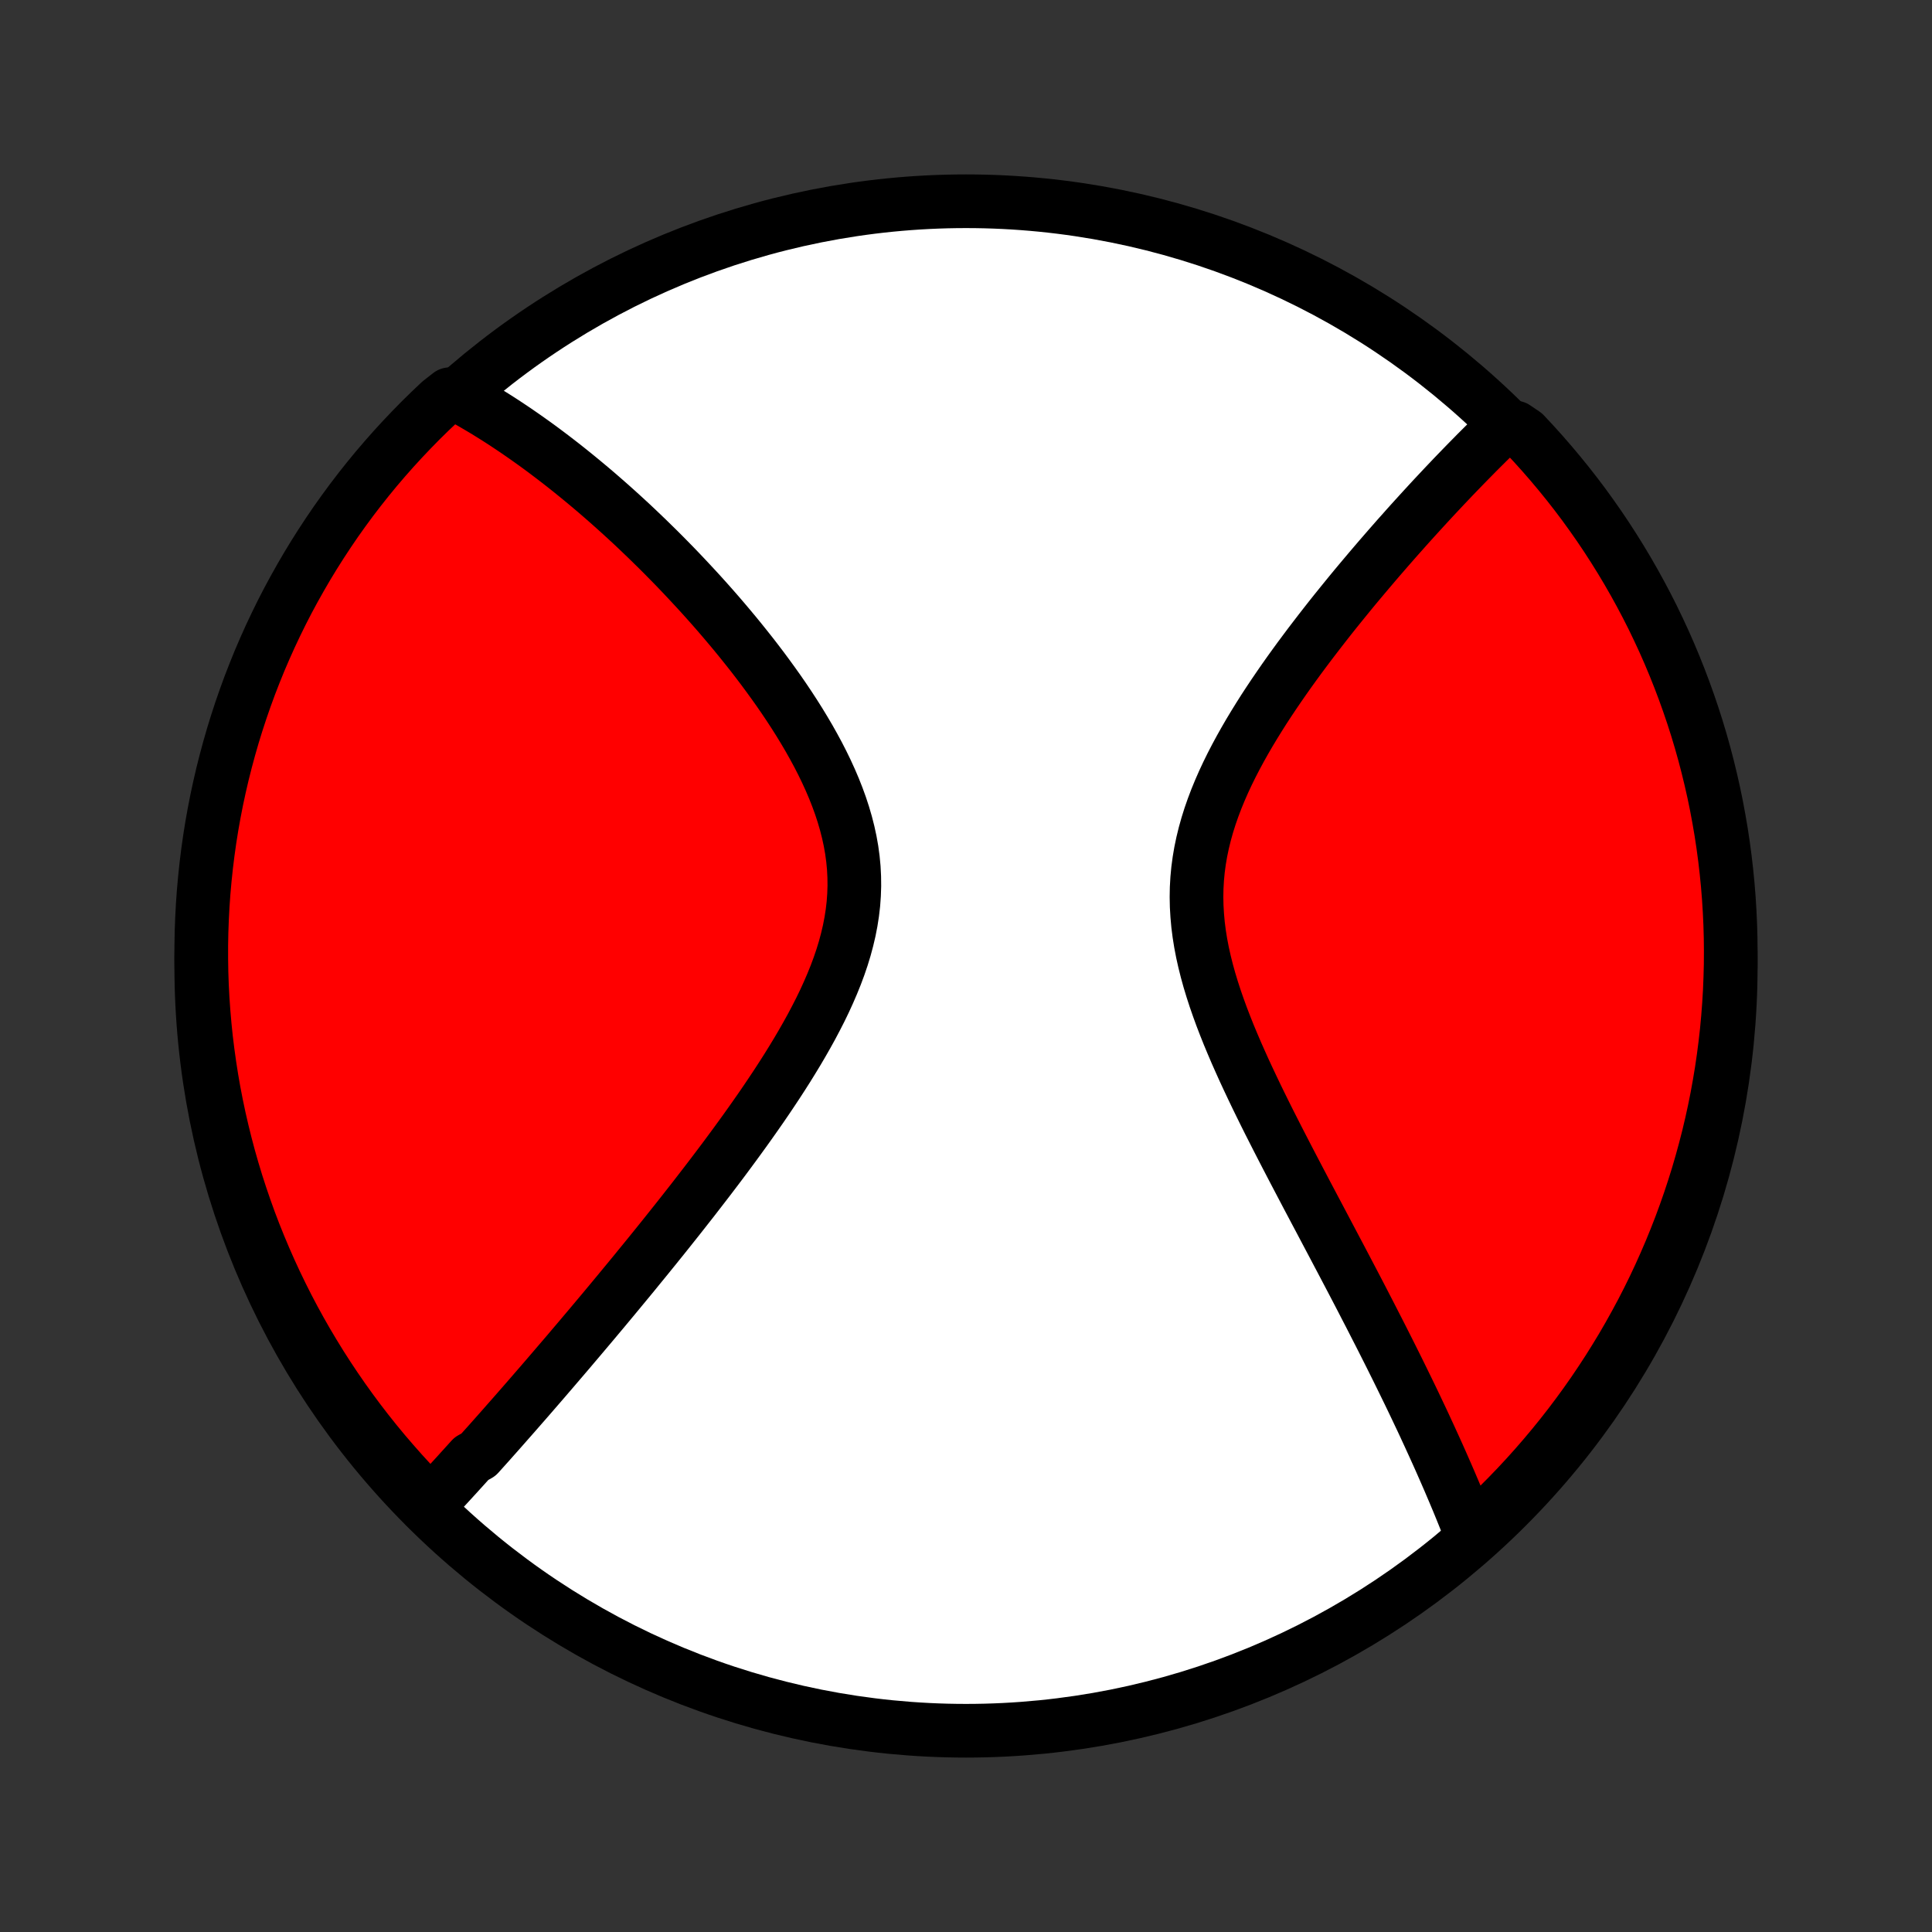 <?xml version="1.0" encoding="utf-8" standalone="no"?>
<!DOCTYPE svg PUBLIC "-//W3C//DTD SVG 1.1//EN"
  "http://www.w3.org/Graphics/SVG/1.1/DTD/svg11.dtd">
<!-- Created with matplotlib (http://matplotlib.org/) -->
<svg height="72pt" version="1.1" viewBox="0 0 72 72" width="72pt" xmlns="http://www.w3.org/2000/svg" xmlns:xlink="http://www.w3.org/1999/xlink">
 <rect x="0" y="0" width="72" height="72" fill="#333333" stroke="none"/>
 <defs>
  <style type="text/css">
*{stroke-linecap:butt;stroke-linejoin:round;}
  </style>
 </defs>
 <g id="figure_1">
  <g id="patch_1">
   <path d="
M0 72
L72 72
L72 0
L0 0
z
" style="fill:none;"/>
  </g>
  <g id="axes_1">
   <g id="PatchCollection_1">
    <defs>
     <path d="
M36 -7.5
C43.558 -7.5 50.808 -10.503 56.153 -15.848
C61.497 -21.192 64.5 -28.442 64.5 -36
C64.5 -43.558 61.497 -50.808 56.153 -56.153
C50.808 -61.497 43.558 -64.5 36 -64.5
C28.442 -64.5 21.192 -61.497 15.848 -56.153
C10.503 -50.808 7.5 -43.558 7.5 -36
C7.5 -28.442 10.503 -21.192 15.848 -15.848
C21.192 -10.503 28.442 -7.5 36 -7.5
z
" id="C0_0_a811fe30f3"/>
     <path d="
M15.892 -15.821
L16.02 -15.956
L16.148 -16.092
L16.276 -16.229
L16.404 -16.366
L16.533 -16.504
L16.661 -16.643
L16.79 -16.783
L16.919 -16.924
L17.048 -17.065
L17.177 -17.208
L17.307 -17.351
L17.437 -17.495
L17.568 -17.64
L17.83 -17.786
L17.962 -17.933
L18.095 -18.081
L18.228 -18.229
L18.361 -18.379
L18.495 -18.53
L18.63 -18.682
L18.765 -18.835
L18.901 -18.99
L19.038 -19.145
L19.176 -19.302
L19.314 -19.46
L19.453 -19.619
L19.593 -19.779
L19.734 -19.941
L19.876 -20.105
L20.018 -20.269
L20.162 -20.435
L20.307 -20.603
L20.452 -20.772
L20.599 -20.943
L20.747 -21.116
L20.896 -21.29
L21.046 -21.465
L21.198 -21.643
L21.35 -21.823
L21.504 -22.004
L21.659 -22.187
L21.815 -22.372
L21.973 -22.559
L22.132 -22.748
L22.293 -22.94
L22.455 -23.133
L22.618 -23.329
L22.783 -23.527
L22.949 -23.727
L23.117 -23.93
L23.286 -24.135
L23.457 -24.342
L23.63 -24.552
L23.803 -24.765
L23.979 -24.98
L24.156 -25.197
L24.335 -25.418
L24.515 -25.641
L24.697 -25.867
L24.88 -26.096
L25.064 -26.327
L25.251 -26.562
L25.438 -26.799
L25.627 -27.04
L25.818 -27.283
L26.009 -27.53
L26.202 -27.78
L26.396 -28.032
L26.591 -28.288
L26.787 -28.547
L26.984 -28.809
L27.181 -29.075
L27.379 -29.343
L27.577 -29.615
L27.776 -29.89
L27.974 -30.168
L28.172 -30.449
L28.37 -30.733
L28.567 -31.021
L28.762 -31.311
L28.957 -31.605
L29.149 -31.901
L29.34 -32.201
L29.527 -32.503
L29.712 -32.808
L29.893 -33.116
L30.07 -33.426
L30.243 -33.739
L30.41 -34.055
L30.572 -34.372
L30.727 -34.692
L30.874 -35.014
L31.014 -35.338
L31.146 -35.664
L31.268 -35.992
L31.38 -36.321
L31.481 -36.651
L31.57 -36.983
L31.648 -37.315
L31.713 -37.649
L31.765 -37.983
L31.804 -38.318
L31.828 -38.653
L31.839 -38.988
L31.835 -39.323
L31.818 -39.657
L31.786 -39.992
L31.741 -40.325
L31.682 -40.657
L31.61 -40.988
L31.526 -41.318
L31.43 -41.646
L31.323 -41.973
L31.205 -42.297
L31.078 -42.619
L30.941 -42.939
L30.796 -43.256
L30.643 -43.571
L30.483 -43.883
L30.316 -44.191
L30.144 -44.497
L29.966 -44.799
L29.784 -45.098
L29.597 -45.394
L29.407 -45.685
L29.213 -45.974
L29.017 -46.258
L28.818 -46.538
L28.617 -46.815
L28.415 -47.088
L28.211 -47.357
L28.006 -47.622
L27.799 -47.883
L27.593 -48.14
L27.386 -48.393
L27.178 -48.642
L26.971 -48.887
L26.764 -49.128
L26.557 -49.365
L26.35 -49.598
L26.144 -49.827
L25.938 -50.052
L25.733 -50.273
L25.529 -50.491
L25.326 -50.705
L25.124 -50.915
L24.922 -51.121
L24.722 -51.324
L24.523 -51.523
L24.324 -51.718
L24.127 -51.911
L23.931 -52.099
L23.736 -52.285
L23.543 -52.467
L23.35 -52.645
L23.158 -52.821
L22.968 -52.993
L22.779 -53.162
L22.591 -53.328
L22.404 -53.491
L22.218 -53.652
L22.033 -53.809
L21.849 -53.963
L21.666 -54.115
L21.484 -54.264
L21.304 -54.41
L21.124 -54.554
L20.945 -54.695
L20.767 -54.833
L20.59 -54.969
L20.413 -55.103
L20.238 -55.234
L20.063 -55.363
L19.889 -55.489
L19.715 -55.613
L19.542 -55.735
L19.37 -55.854
L19.199 -55.972
L19.027 -56.087
L18.857 -56.2
L18.687 -56.311
L18.517 -56.42
L18.348 -56.526
L18.179 -56.631
L18.01 -56.734
L17.841 -56.834
L17.673 -56.933
L17.505 -57.03
L17.337 -57.124
L17.169 -57.217
L16.757 -57.308
L16.393 -57.023
L16.035 -56.684
L15.683 -56.339
L15.338 -55.987
L14.998 -55.629
L14.665 -55.266
L14.338 -54.896
L14.018 -54.521
L13.705 -54.14
L13.399 -53.754
L13.099 -53.362
L12.807 -52.965
L12.521 -52.563
L12.243 -52.155
L11.972 -51.743
L11.708 -51.326
L11.451 -50.904
L11.203 -50.478
L10.961 -50.047
L10.727 -49.613
L10.501 -49.174
L10.283 -48.73
L10.072 -48.283
L9.87 -47.833
L9.675 -47.379
L9.489 -46.921
L9.31 -46.46
L9.14 -45.995
L8.978 -45.528
L8.824 -45.058
L8.678 -44.585
L8.541 -44.109
L8.412 -43.631
L8.291 -43.151
L8.179 -42.668
L8.075 -42.184
L7.98 -41.697
L7.893 -41.209
L7.815 -40.719
L7.746 -40.228
L7.685 -39.735
L7.633 -39.242
L7.589 -38.747
L7.554 -38.252
L7.528 -37.755
L7.51 -37.259
L7.501 -36.761
L7.501 -36.264
L7.509 -35.767
L7.526 -35.269
L7.552 -34.772
L7.587 -34.276
L7.63 -33.779
L7.681 -33.284
L7.742 -32.789
L7.811 -32.295
L7.888 -31.803
L7.974 -31.311
L8.069 -30.822
L8.172 -30.333
L8.284 -29.847
L8.404 -29.362
L8.532 -28.879
L8.669 -28.399
L8.814 -27.92
L8.968 -27.445
L9.13 -26.971
L9.299 -26.501
L9.477 -26.034
L9.664 -25.569
L9.858 -25.108
L10.06 -24.65
L10.27 -24.195
L10.488 -23.744
L10.713 -23.297
L10.946 -22.854
L11.187 -22.415
L11.436 -21.979
L11.692 -21.549
L11.955 -21.122
L12.226 -20.7
L12.504 -20.283
L12.789 -19.87
L13.081 -19.463
L13.38 -19.06
L13.686 -18.663
L13.999 -18.27
L14.318 -17.884
L14.645 -17.503
L14.977 -17.127
L15.316 -16.757
z
" id="C0_1_f418ca405a"/>
     <path d="
M54.847 -14.774
L54.778 -14.953
L54.708 -15.131
L54.636 -15.311
L54.564 -15.491
L54.491 -15.672
L54.417 -15.853
L54.342 -16.036
L54.265 -16.219
L54.188 -16.403
L54.109 -16.588
L54.03 -16.774
L53.949 -16.961
L53.867 -17.149
L53.784 -17.338
L53.7 -17.529
L53.615 -17.72
L53.528 -17.913
L53.44 -18.107
L53.351 -18.302
L53.261 -18.499
L53.169 -18.697
L53.077 -18.897
L52.983 -19.098
L52.887 -19.3
L52.79 -19.505
L52.692 -19.711
L52.592 -19.919
L52.491 -20.128
L52.388 -20.339
L52.284 -20.552
L52.178 -20.768
L52.071 -20.985
L51.962 -21.204
L51.852 -21.425
L51.74 -21.648
L51.626 -21.874
L51.511 -22.102
L51.394 -22.332
L51.275 -22.564
L51.155 -22.799
L51.033 -23.037
L50.909 -23.276
L50.784 -23.519
L50.657 -23.764
L50.528 -24.011
L50.397 -24.262
L50.264 -24.515
L50.13 -24.77
L49.994 -25.029
L49.856 -25.29
L49.716 -25.555
L49.575 -25.822
L49.432 -26.092
L49.288 -26.365
L49.142 -26.641
L48.994 -26.92
L48.845 -27.202
L48.694 -27.487
L48.543 -27.775
L48.39 -28.066
L48.236 -28.36
L48.081 -28.657
L47.925 -28.957
L47.769 -29.26
L47.612 -29.565
L47.455 -29.874
L47.297 -30.185
L47.14 -30.5
L46.984 -30.816
L46.828 -31.136
L46.674 -31.458
L46.521 -31.782
L46.369 -32.109
L46.221 -32.438
L46.074 -32.769
L45.932 -33.102
L45.792 -33.437
L45.658 -33.773
L45.528 -34.111
L45.404 -34.451
L45.286 -34.791
L45.175 -35.133
L45.071 -35.476
L44.976 -35.819
L44.89 -36.163
L44.813 -36.507
L44.747 -36.851
L44.692 -37.195
L44.648 -37.539
L44.617 -37.883
L44.597 -38.225
L44.59 -38.568
L44.596 -38.908
L44.615 -39.248
L44.647 -39.587
L44.692 -39.923
L44.749 -40.258
L44.819 -40.592
L44.9 -40.923
L44.992 -41.252
L45.095 -41.579
L45.208 -41.903
L45.33 -42.225
L45.461 -42.544
L45.6 -42.861
L45.746 -43.174
L45.899 -43.485
L46.058 -43.792
L46.222 -44.096
L46.391 -44.397
L46.564 -44.695
L46.741 -44.989
L46.921 -45.28
L47.103 -45.568
L47.288 -45.851
L47.475 -46.131
L47.664 -46.408
L47.853 -46.681
L48.043 -46.95
L48.234 -47.215
L48.425 -47.477
L48.617 -47.735
L48.808 -47.99
L48.999 -48.24
L49.189 -48.487
L49.379 -48.731
L49.567 -48.971
L49.755 -49.207
L49.942 -49.439
L50.128 -49.668
L50.312 -49.894
L50.495 -50.116
L50.677 -50.334
L50.858 -50.549
L51.037 -50.761
L51.214 -50.969
L51.39 -51.175
L51.565 -51.377
L51.737 -51.575
L51.909 -51.771
L52.078 -51.964
L52.247 -52.153
L52.413 -52.34
L52.578 -52.524
L52.742 -52.705
L52.904 -52.883
L53.064 -53.058
L53.223 -53.231
L53.38 -53.401
L53.536 -53.568
L53.691 -53.733
L53.844 -53.896
L53.996 -54.056
L54.146 -54.214
L54.295 -54.369
L54.443 -54.522
L54.589 -54.673
L54.735 -54.822
L54.879 -54.968
L55.021 -55.113
L55.163 -55.255
L55.304 -55.395
L55.443 -55.534
L55.582 -55.67
L55.719 -55.805
L55.856 -55.937
L56.463 -56.068
L56.806 -55.837
L57.143 -55.477
L57.473 -55.111
L57.797 -54.739
L58.114 -54.361
L58.425 -53.978
L58.728 -53.59
L59.025 -53.196
L59.314 -52.796
L59.597 -52.392
L59.872 -51.983
L60.14 -51.568
L60.401 -51.149
L60.654 -50.726
L60.9 -50.297
L61.138 -49.865
L61.369 -49.428
L61.592 -48.988
L61.806 -48.543
L62.014 -48.094
L62.213 -47.642
L62.404 -47.186
L62.587 -46.727
L62.762 -46.265
L62.929 -45.799
L63.088 -45.331
L63.239 -44.859
L63.381 -44.385
L63.515 -43.908
L63.64 -43.429
L63.757 -42.948
L63.866 -42.465
L63.966 -41.979
L64.057 -41.492
L64.141 -41.003
L64.215 -40.513
L64.281 -40.021
L64.338 -39.528
L64.387 -39.034
L64.427 -38.539
L64.458 -38.043
L64.481 -37.546
L64.495 -37.05
L64.5 -36.552
L64.497 -36.055
L64.484 -35.557
L64.464 -35.06
L64.434 -34.563
L64.396 -34.067
L64.35 -33.571
L64.294 -33.075
L64.23 -32.581
L64.158 -32.088
L64.076 -31.596
L63.987 -31.105
L63.889 -30.616
L63.782 -30.128
L63.667 -29.642
L63.543 -29.159
L63.411 -28.677
L63.271 -28.197
L63.122 -27.72
L62.965 -27.245
L62.8 -26.773
L62.627 -26.304
L62.445 -25.838
L62.256 -25.375
L62.058 -24.915
L61.853 -24.458
L61.64 -24.005
L61.419 -23.556
L61.19 -23.11
L60.953 -22.669
L60.709 -22.231
L60.458 -21.798
L60.198 -21.369
L59.932 -20.944
L59.658 -20.524
L59.377 -20.108
L59.089 -19.698
L58.794 -19.293
L58.492 -18.892
L58.183 -18.497
L57.867 -18.107
L57.545 -17.723
L57.216 -17.344
L56.881 -16.971
L56.539 -16.603
L56.191 -16.242
L55.837 -15.886
L55.477 -15.537
z
" id="C0_2_ebf88c211b"/>
    </defs>
    <g clip-path="url(#p1bffca34e9)">
     <use style="fill:#ffffff;stroke:#000000;stroke-width:2.0;" x="0.0" xlink:href="#C0_0_a811fe30f3" y="72.0"/>
    </g>
    <g clip-path="url(#p1bffca34e9)">
     <use style="fill:#ff0000;stroke:#000000;stroke-width:2.0;" x="0.0" xlink:href="#C0_1_f418ca405a" y="72.0"/>
    </g>
    <g clip-path="url(#p1bffca34e9)">
     <use style="fill:#ff0000;stroke:#000000;stroke-width:2.0;" x="0.0" xlink:href="#C0_2_ebf88c211b" y="72.0"/>
    </g>
   </g>
  </g>
 </g>
 <defs>
  <clipPath id="p1bffca34e9">
   <rect height="72.0" width="72.0" x="0.0" y="0.0"/>
  </clipPath>
 </defs>
</svg>

